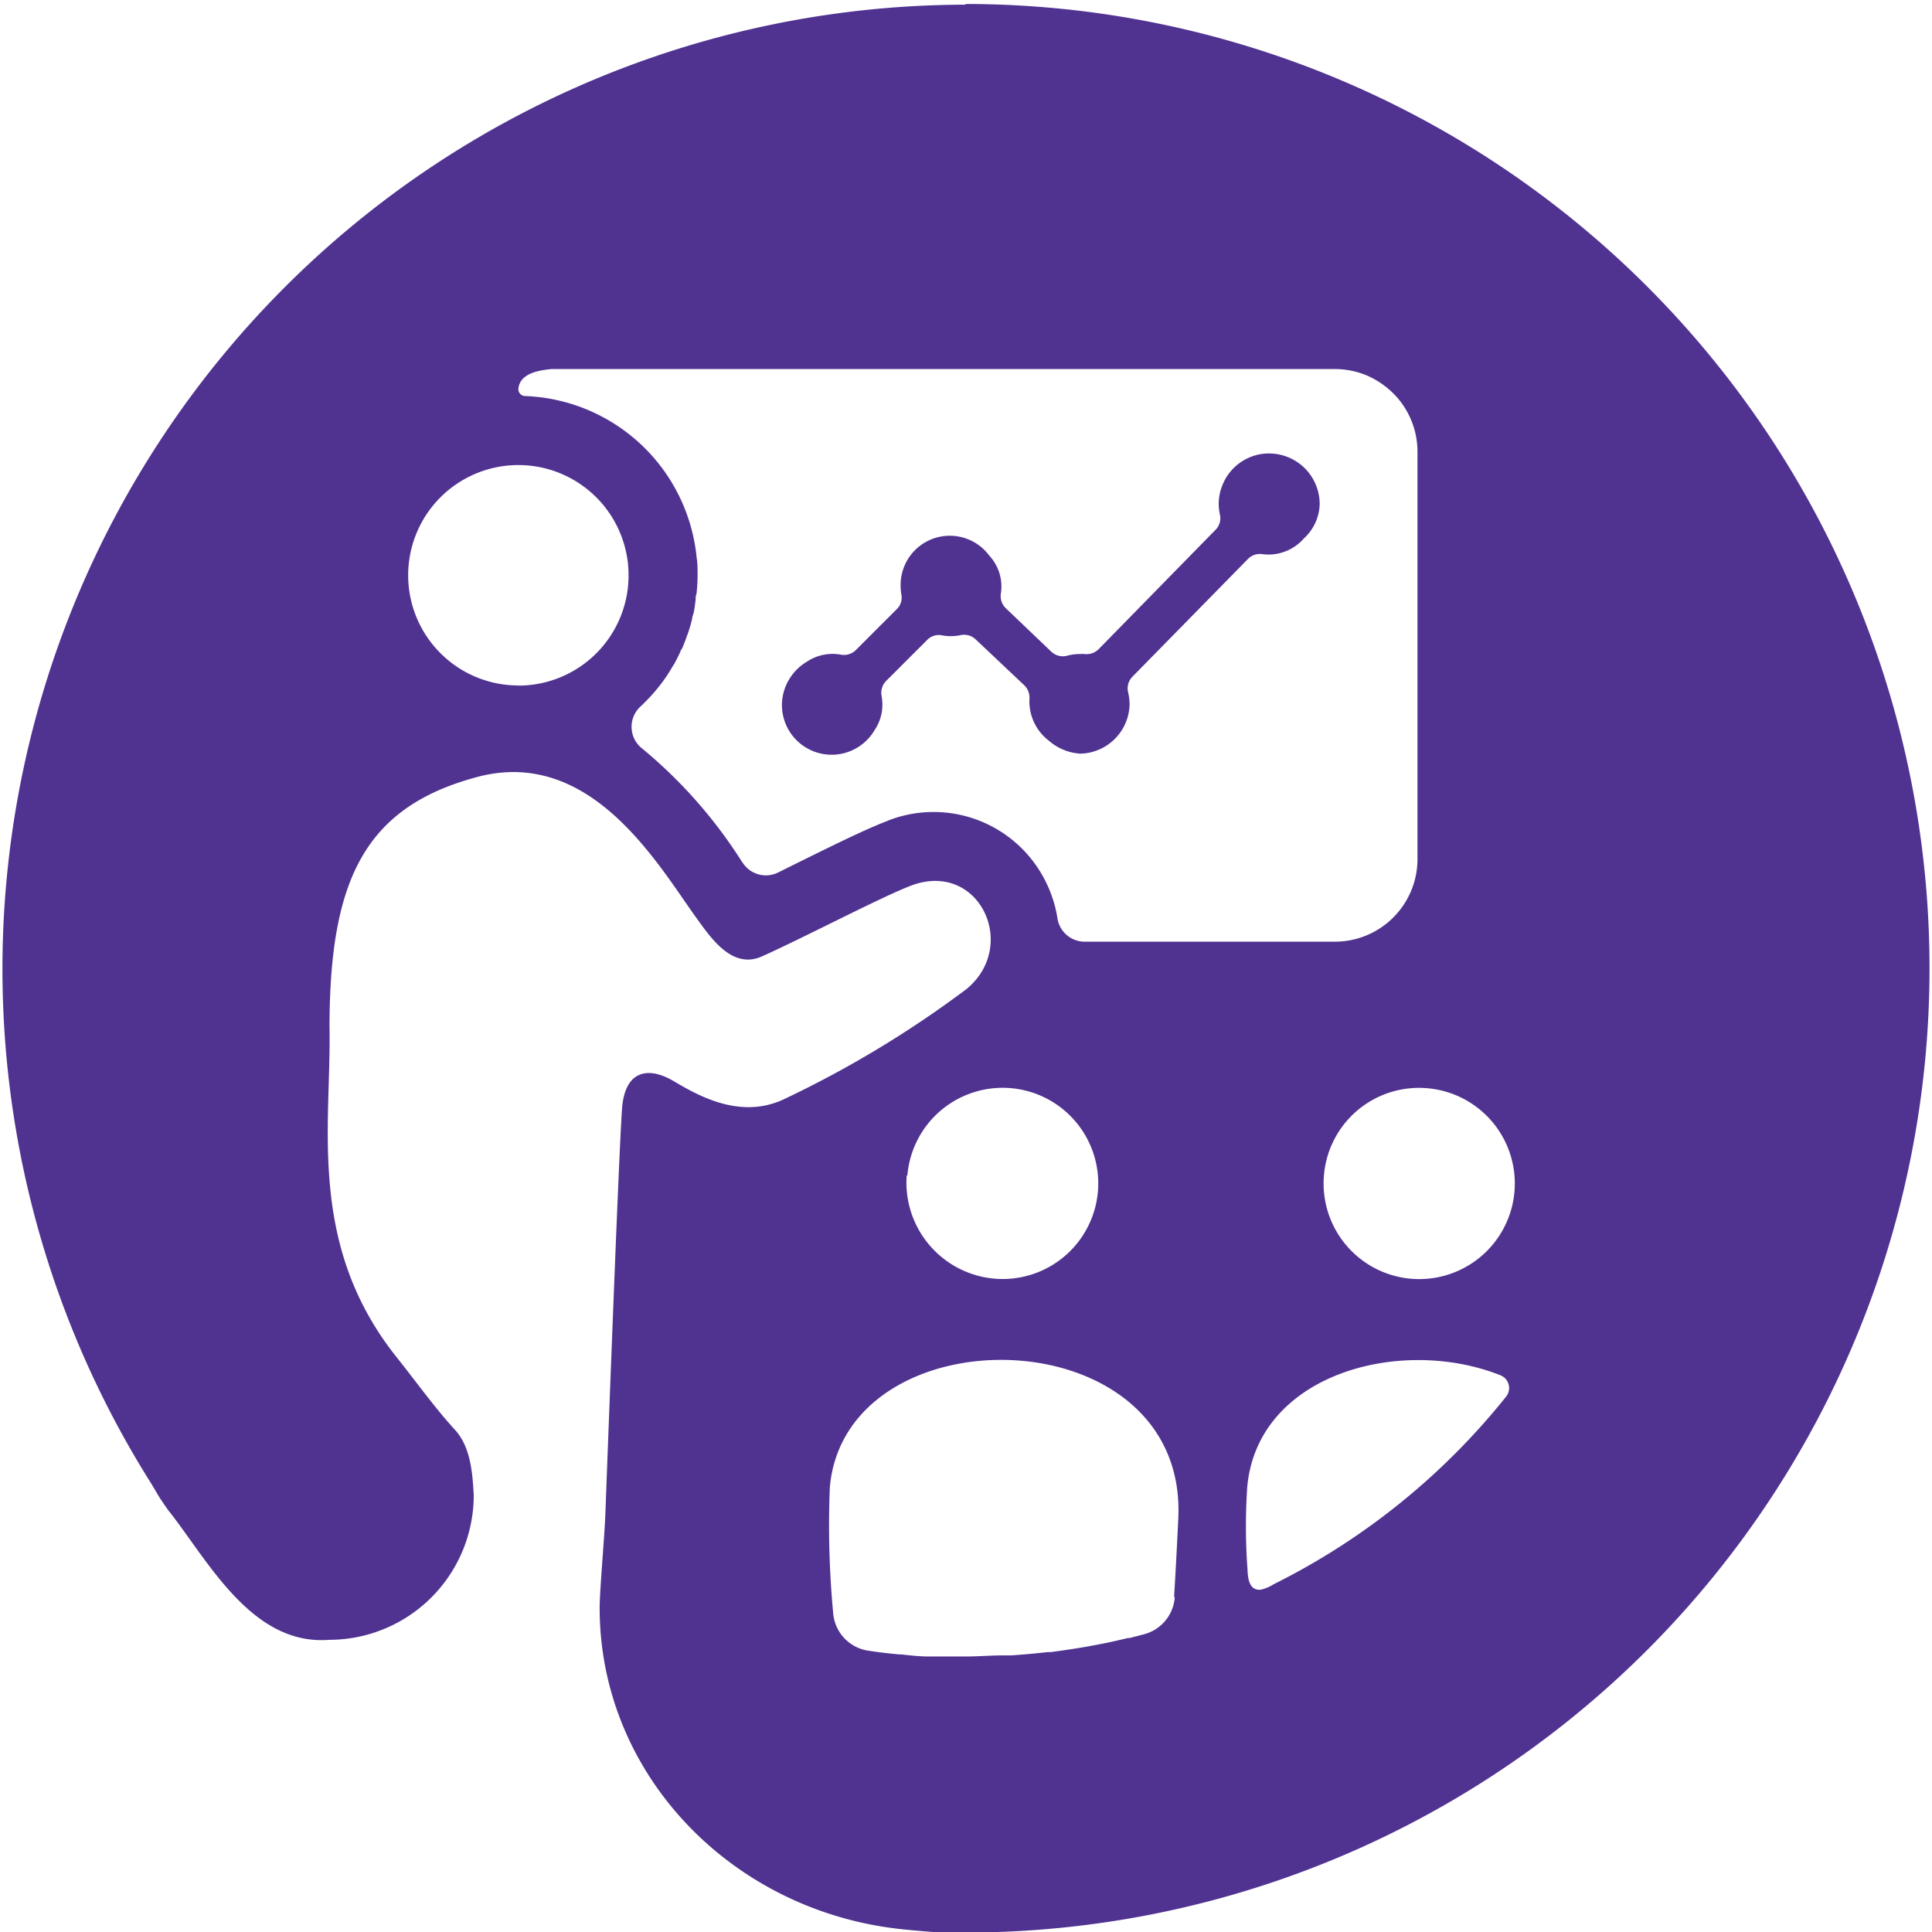 <svg id="Icon" xmlns="http://www.w3.org/2000/svg" viewBox="0 0 140.25 140.25"><defs><style>.cls-1{fill:#503291;}</style></defs><path class="cls-1" d="M70.11.34A70,70,0,0,0,11,107.73c.07.12.25.41.43.73s.89,1.34.91,1.33c2.85,3.66,6,9.68,11.55,9.25a10.5,10.5,0,0,0,10.5-10.5c-.09-1.69-.24-3.6-1.45-4.84-1.44-1.59-2.82-3.51-4.08-5.09-6.61-8.22-4.8-16.94-4.94-24,0-10.75,2.57-16,10.66-18.19C43,54.13,47.89,63,50.66,66.78c1.07,1.49,2.58,3.59,4.67,2.64C58.49,68,64,65.1,66.16,64.28c4.91-1.83,7.83,4.37,4,7.52a76.89,76.89,0,0,1-13.26,8c-3.19,1.5-6.29-.31-8-1.32s-3.41-.88-3.72,1.73c-.17,1.38-.94,21.81-1.24,29.83-.07,1.66-.41,5.46-.41,6.68,0,12,9.44,21.85,21.6,23.29.61.08,2.82.27,3.28.28l1.66,0a70,70,0,1,0,0-140ZM103.63,79a6.94,6.94,0,1,1-7.52,6.32A6.92,6.92,0,0,1,103.63,79Zm-66-29.24a8,8,0,1,1,8-8A8,8,0,0,1,37.58,49.77Zm26.83,9.82c-1.56.58-4.06,1.82-6.71,3.13l-1.27.63a2,2,0,0,1-2.53-.66l-.07-.09a34.81,34.81,0,0,0-7.26-8.25,2,2,0,0,1-.18-3v0c.3-.28.59-.57.87-.88l.06-.07c.26-.29.51-.6.74-.91l.1-.14a9.61,9.61,0,0,0,.59-.92l.13-.2c.16-.29.32-.6.46-.91,0-.09.1-.18.14-.27.13-.3.24-.6.35-.91a3.4,3.4,0,0,0,.12-.34,9.21,9.21,0,0,0,.25-.9c0-.13.07-.26.1-.39.07-.31.11-.63.15-1,0-.13,0-.26.06-.38a12.44,12.44,0,0,0,.08-1.37c0-.44,0-.87-.07-1.29A13,13,0,0,0,38.12,28.75a.5.5,0,0,1-.49-.53c.11-1.07,1.34-1.33,2.41-1.43.19,0,1.14,0,1.14,0H96.9a6,6,0,0,1,2.33.47,6.22,6.22,0,0,1,2.3,1.72,6,6,0,0,1,1.37,3.81V62.36a6,6,0,0,1-6,6H78.77a2,2,0,0,1-2-1.66,9.2,9.2,0,0,0-1.15-3.24A9.08,9.08,0,0,0,64.41,59.59Zm1.41,25.74a6.94,6.94,0,1,1,6.3,7.5A7,7,0,0,1,65.82,85.33Zm19.41,30.61A3,3,0,0,1,83,118.65l-1,.26-.13,0c-.89.22-1.78.41-2.69.57l-.37.07c-.83.14-1.68.27-2.53.38l-.22,0c-.87.1-1.76.18-2.65.24l-.59,0c-.9,0-1.8.08-2.71.08-.74,0-1.48,0-2.22,0l-.47,0c-.68,0-1.35-.08-2-.15h-.13q-1.14-.1-2.25-.27a3,3,0,0,1-2.56-2.76,68.38,68.38,0,0,1-.24-9.1c1.14-12.85,25.89-12.49,25.3,2.18C85.44,112.24,85.34,114.16,85.23,115.94Zm6.26-.53c-1.09.12-.94-1.39-1-1.73a43.46,43.46,0,0,1,0-5.71c.73-8.23,11.13-11,18.37-8.13a1,1,0,0,1,.42,1.56A50.27,50.27,0,0,1,92.47,115,3.15,3.15,0,0,1,91.49,115.41Z"/><path class="cls-1" d="M91.35,33a3.64,3.64,0,0,0-2.63,2.27,3.54,3.54,0,0,0-.16,2.09,1.19,1.19,0,0,1-.31,1.09l-8.51,8.69a1.24,1.24,0,0,1-1,.34,2.17,2.17,0,0,0-.36,0,3.39,3.39,0,0,0-.91.12,1.22,1.22,0,0,1-1.14-.28L73,44.14a1.22,1.22,0,0,1-.34-1.08,3.29,3.29,0,0,0-.84-2.72,3.57,3.57,0,0,0-6.44,2.22,3.39,3.39,0,0,0,.06.64,1.15,1.15,0,0,1-.32,1l-3,3a1.23,1.23,0,0,1-1.1.32,3.37,3.37,0,0,0-2.47.53,3.7,3.7,0,0,0-1.77,2.78A3.61,3.61,0,0,0,63.49,53,3.31,3.31,0,0,0,64,50.54a1.23,1.23,0,0,1,.32-1.1l3-3a1.18,1.18,0,0,1,1.06-.32,3.21,3.21,0,0,0,.63.06,3.35,3.35,0,0,0,.71-.07,1.21,1.21,0,0,1,1.09.29l3.57,3.37a1.26,1.26,0,0,1,.35,1,3.59,3.59,0,0,0,1.41,3,3.84,3.84,0,0,0,2.27.94A3.66,3.66,0,0,0,82,51.14a4,4,0,0,0-.1-.86,1.21,1.21,0,0,1,.29-1.14l8.41-8.57a1.21,1.21,0,0,1,1.06-.34,3.41,3.41,0,0,0,3-1.15,3.49,3.49,0,0,0,1.14-2.52A3.68,3.68,0,0,0,91.35,33Z"/></svg>